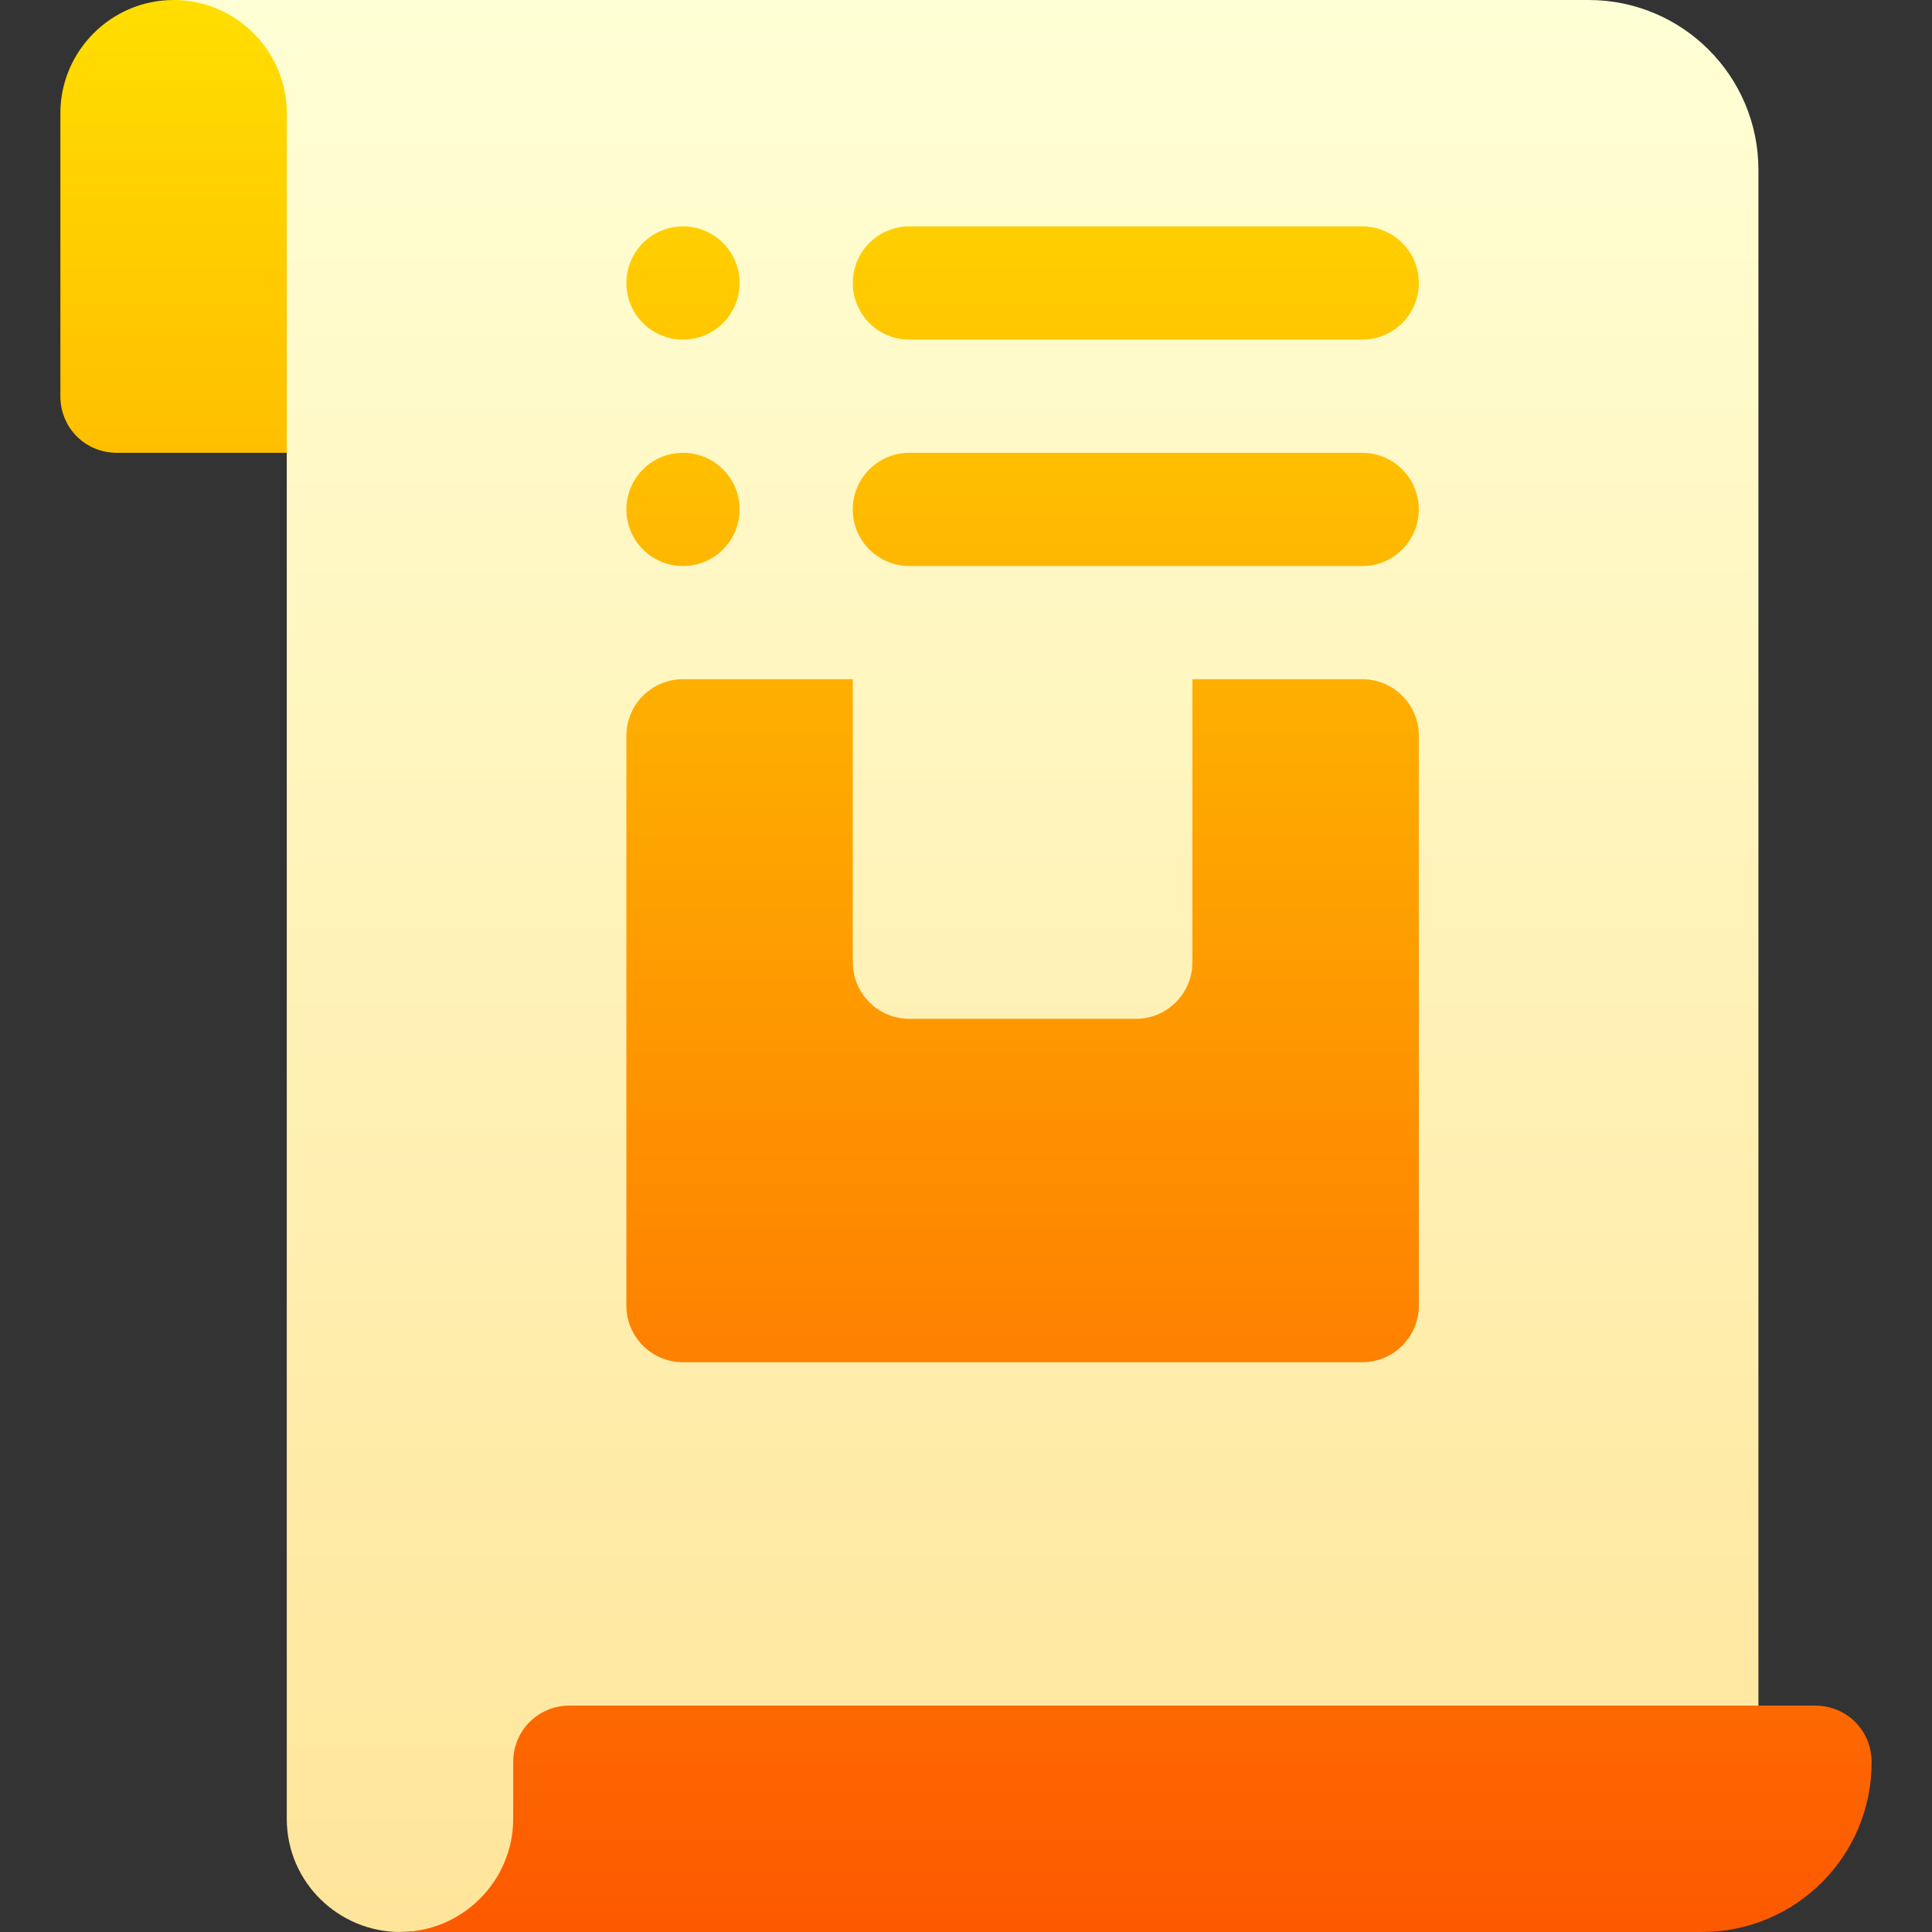 <svg id="Capa_1" enable-background="new 0 0 512 512" height="512" viewBox="0 0 512 512" width="512" xmlns="http://www.w3.org/2000/svg" xmlns:xlink="http://www.w3.org/1999/xlink"><rect x="0" y="0" width="512" height="512" fill="#333333" stroke="none"/><linearGradient id="SVGID_1_" gradientUnits="userSpaceOnUse" x1="256" x2="256" y1="512" y2="0"><stop offset="0" stop-color="#ffe59a"/><stop offset="1" stop-color="#ffffd5"/></linearGradient><linearGradient id="SVGID_2_" gradientUnits="userSpaceOnUse" x1="256" x2="256" y1="512" y2="0"><stop offset="0" stop-color="#fd5900"/><stop offset="1" stop-color="#ffde00"/></linearGradient><g><g><g><path d="m421 0h-375l30 120v362c0 16.979 13.94 30 30 30 16.5 0 60-13.5 60-30h300v-437c0-24.853-20.147-45-45-45z" fill="url(#SVGID_1_)"/></g></g><g><g><path d="m181 150c8.284 0 15-6.716 15-15s-6.716-15-15-15-15 6.716-15 15 6.716 15 15 15zm60 0h120c8.291 0 15-6.709 15-15s-6.709-15-15-15h-120c-8.291 0-15 6.709-15 15s6.709 15 15 15zm0-60h120c8.291 0 15-6.709 15-15s-6.709-15-15-15h-120c-8.291 0-15 6.709-15 15s6.709 15 15 15zm-60 0c8.284 0 15-6.716 15-15s-6.716-15-15-15-15 6.716-15 15 6.716 15 15 15zm0 271h180c8.291 0 15-6.709 15-15v-151c0-8.291-6.709-15-15-15h-45v75c0 8.291-6.709 15-15 15h-60c-8.291 0-15-6.709-15-15v-75h-45c-8.291 0-15 6.709-15 15v151c0 8.291 6.709 15 15 15zm300 91h-330c-8.401 0-15 6.599-15 15v15c0 16.5-13.5 30-30 30h345c24.9 0 45-20.101 45-45 0-8.401-6.599-15-15-15zm-435-452c-16.5 0-30 13.5-30 30v75c0 8.399 6.599 15 15 15h45v-90c0-16.5-13.5-30-30-30z" fill="url(#SVGID_2_)"/></g></g></g></svg>
